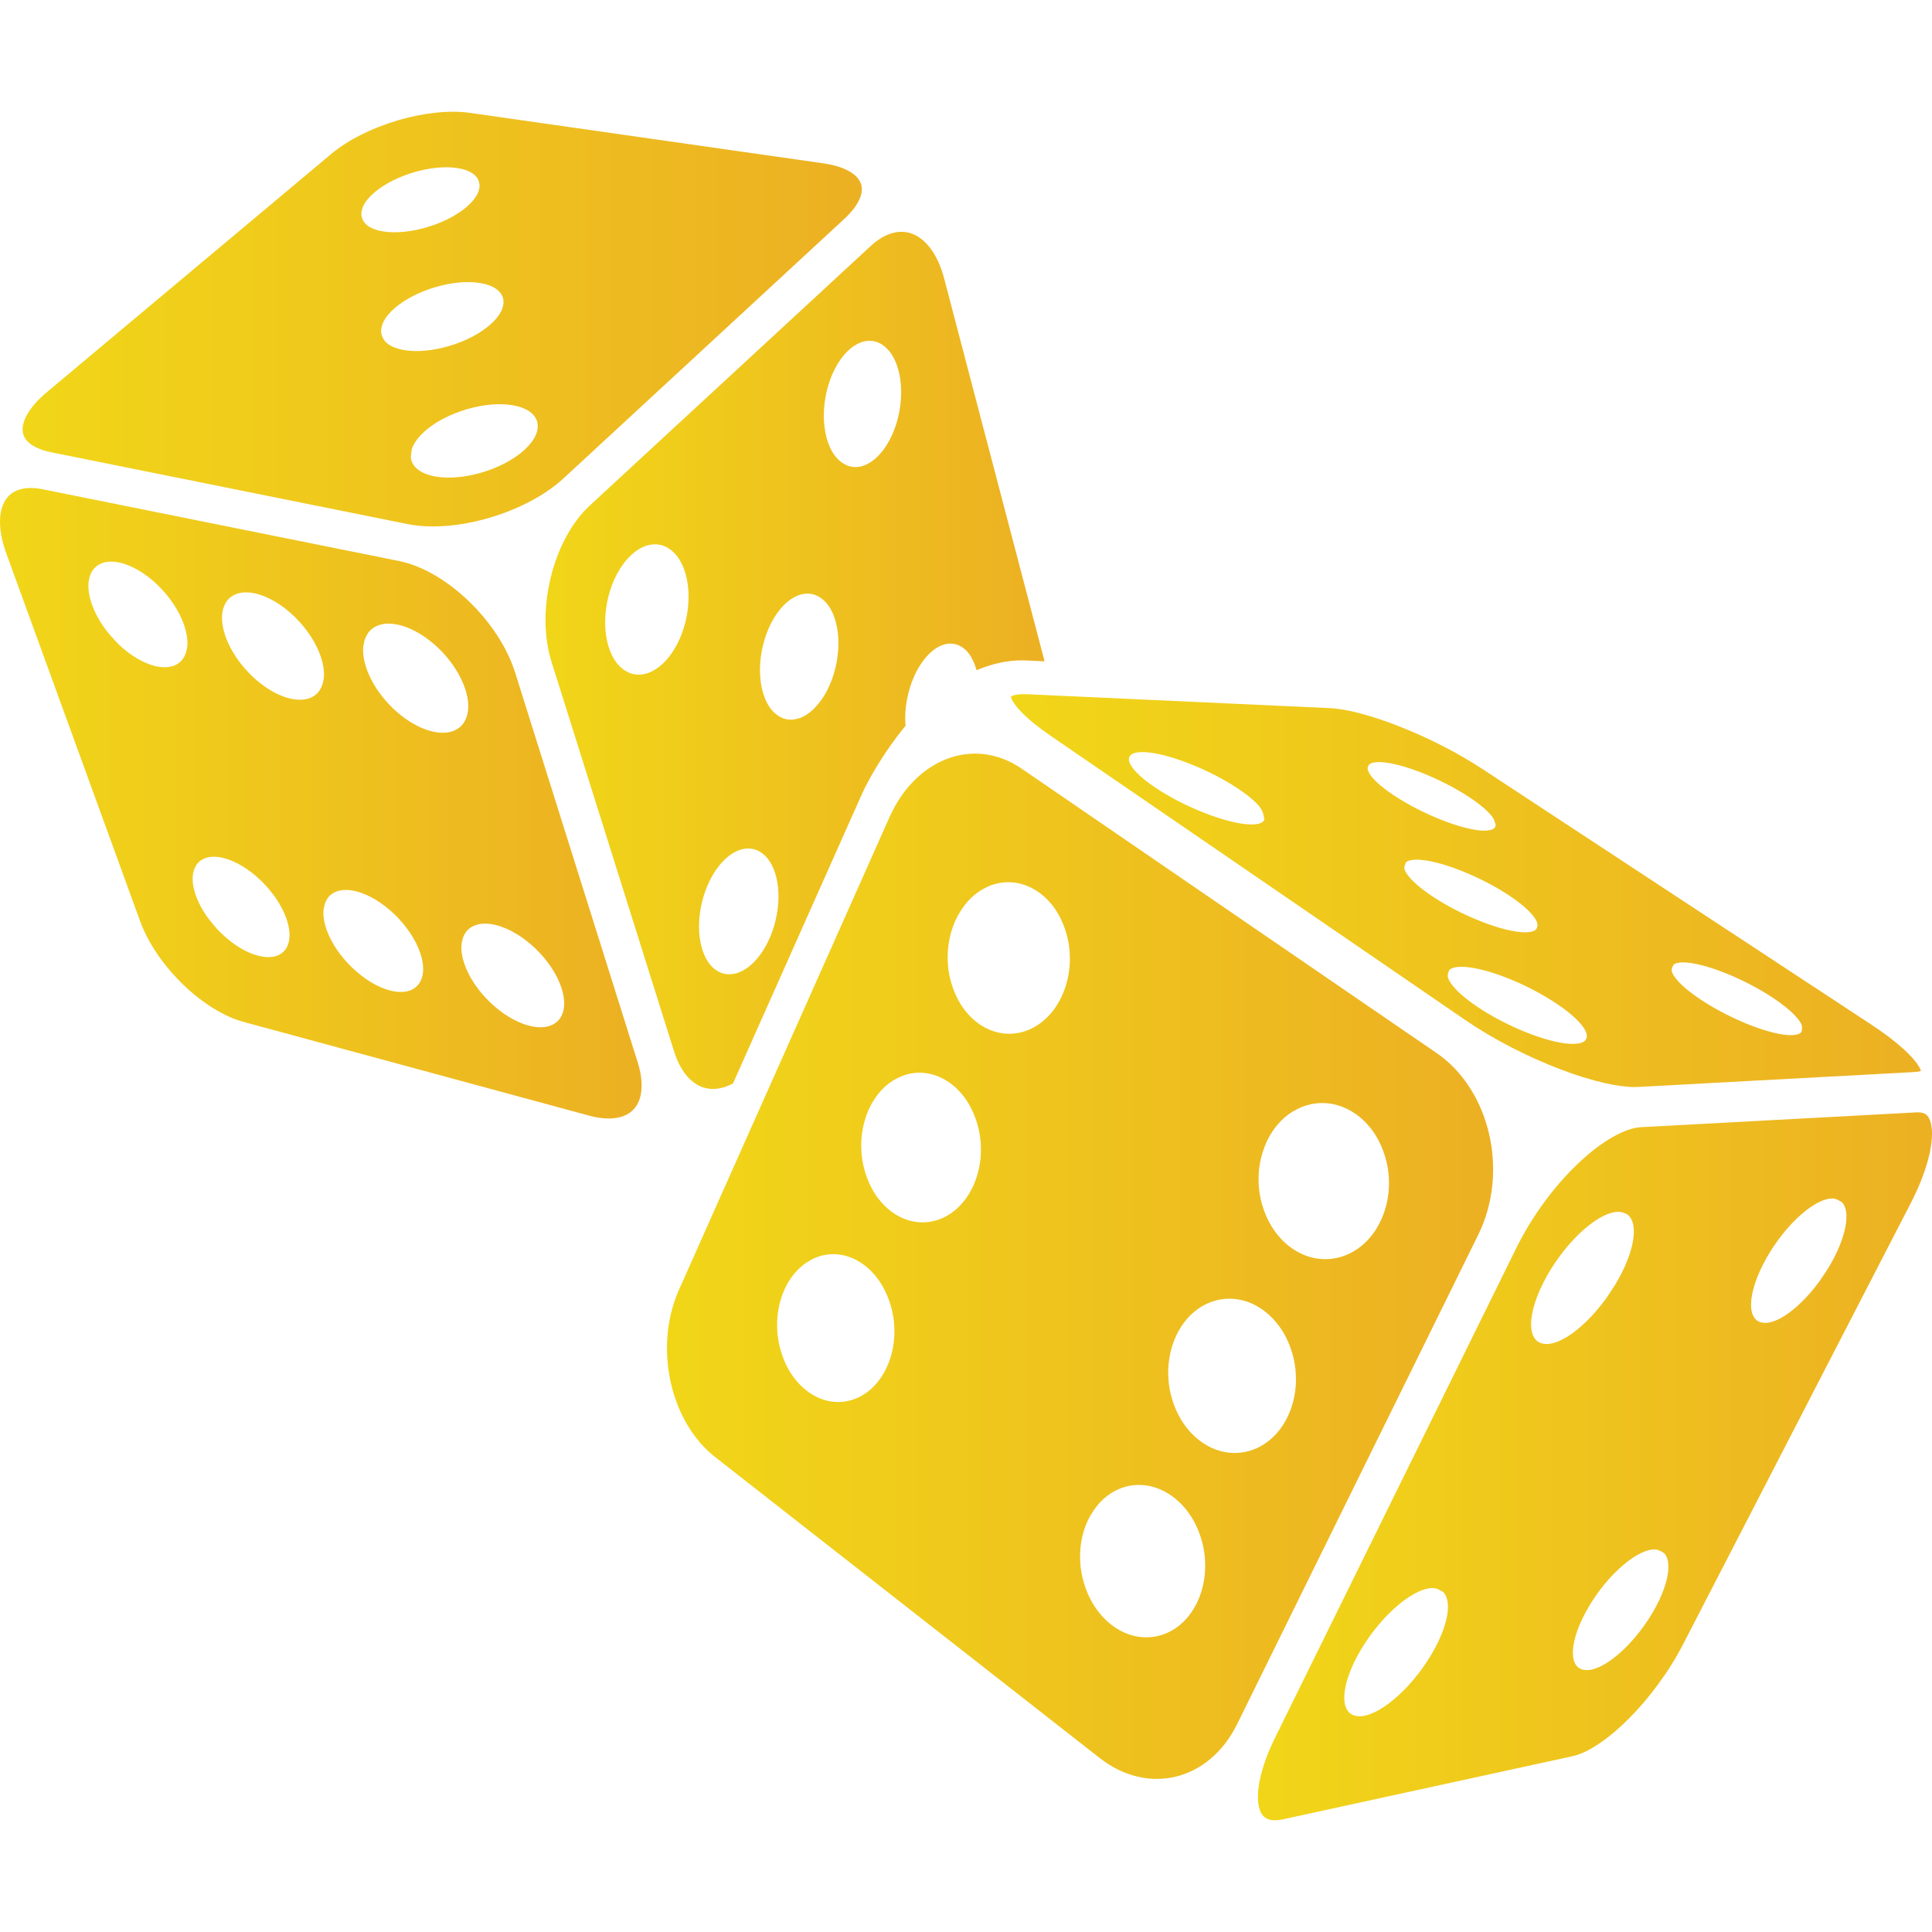 <?xml version="1.0" encoding="utf-8"?>
<!-- Generator: Adobe Illustrator 23.1.0, SVG Export Plug-In . SVG Version: 6.00 Build 0)  -->
<!DOCTYPE svg PUBLIC "-//W3C//DTD SVG 1.1//EN" "http://www.w3.org/Graphics/SVG/1.1/DTD/svg11.dtd">
<svg version="1.1" xmlns:x="http://ns.adobe.com/Extensibility/1.0/" xmlns:i="http://ns.adobe.com/AdobeIllustrator/10.0/" xmlns:graph="http://ns.adobe.com/Graphs/1.0/"
	 xmlns="http://www.w3.org/2000/svg" xmlns:xlink="http://www.w3.org/1999/xlink" x="0px" y="0px" viewBox="0 0 144 144"
	 enable-background="new 0 0 144 144" xml:space="preserve">
<g id="BG">
</g>
<g id="Object">
	<g>
		<g>
			<linearGradient id="SVGID_1_" gradientUnits="userSpaceOnUse" x1="-1.818989e-12" y1="59.868" x2="47.824" y2="59.868">
				<stop  offset="0" style="stop-color:#F1D618"/>
				<stop  offset="1" style="stop-color:#ECB023"/>
			</linearGradient>
			<path fill="url(#SVGID_1_)" d="M47.528,79.174l-9.136-29.053c-0.292-0.929-0.75-1.871-1.36-2.802
				c-0.596-0.908-1.308-1.761-2.117-2.535c-0.806-0.771-1.664-1.422-2.548-1.932c-0.896-0.517-1.776-0.866-2.615-1.034L3.164,36.464
				c-0.308-0.062-0.602-0.093-0.875-0.093c-0.339,0-0.647,0.048-0.917,0.143c-0.429,0.151-0.764,0.421-0.995,0.803
				C0.127,37.73,0,38.26,0,38.892c-0.001,0.705,0.157,1.496,0.467,2.351l9.982,27.428c0.294,0.807,0.726,1.63,1.283,2.447
				c0.543,0.796,1.182,1.551,1.897,2.245c0.715,0.692,1.47,1.287,2.245,1.77c0.789,0.491,1.562,0.841,2.297,1.04l25.745,6.981
				c0.518,0.14,1.006,0.212,1.449,0.212c0.218,0,0.427-0.018,0.621-0.052c0.521-0.092,0.939-0.305,1.243-0.631
				c0.31-0.333,0.5-0.78,0.567-1.329C47.874,80.719,47.784,79.986,47.528,79.174z M13.815,48.765
				c-0.045,0.112-0.096,0.219-0.161,0.313c-0.047,0.07-0.1,0.134-0.158,0.193c-0.115,0.119-0.251,0.216-0.404,0.29
				c-0.077,0.038-0.158,0.069-0.244,0.094c-0.257,0.076-0.554,0.098-0.885,0.06c-0.111-0.013-0.225-0.032-0.344-0.059
				c-0.471-0.106-0.957-0.314-1.433-0.599c-0.476-0.284-0.941-0.646-1.371-1.06c-0.104-0.1-0.198-0.212-0.297-0.318
				c-0.312-0.333-0.608-0.683-0.862-1.059c-0.251-0.372-0.469-0.761-0.642-1.156c-0.057-0.132-0.11-0.264-0.157-0.396
				c-0.142-0.399-0.226-0.772-0.256-1.113c-0.01-0.113-0.014-0.223-0.012-0.33c0.002-0.104,0.009-0.204,0.022-0.3
				c0.011-0.086,0.029-0.166,0.054-0.274c0.046-0.175,0.114-0.333,0.214-0.499c0.183-0.285,0.45-0.491,0.789-0.601
				c0.339-0.11,0.752-0.123,1.226-0.023c0.475,0.101,0.967,0.306,1.45,0.592c0.483,0.286,0.956,0.651,1.393,1.072
				c0.437,0.421,0.838,0.896,1.177,1.401c0.338,0.504,0.614,1.038,0.801,1.575c0.187,0.536,0.268,1.025,0.254,1.449
				C13.958,48.296,13.904,48.546,13.815,48.765z M21.364,70.623c-0.032,0.059-0.068,0.114-0.113,0.175
				c-0.048,0.062-0.101,0.119-0.159,0.171c-0.058,0.052-0.12,0.099-0.188,0.14c-0.135,0.083-0.288,0.145-0.458,0.183
				c-0.17,0.039-0.358,0.054-0.56,0.044c-0.203-0.009-0.421-0.044-0.654-0.104c-0.116-0.03-0.233-0.067-0.35-0.109
				c-0.352-0.125-0.707-0.301-1.057-0.516c-0.465-0.286-0.919-0.644-1.375-1.089c-0.284-0.279-0.544-0.582-0.786-0.896
				c-0.101-0.131-0.207-0.258-0.299-0.393c-0.081-0.119-0.157-0.239-0.23-0.361c-0.167-0.277-0.309-0.562-0.427-0.847
				c-0.037-0.089-0.075-0.178-0.107-0.268c-0.134-0.375-0.211-0.725-0.235-1.041c-0.008-0.106-0.01-0.207-0.007-0.305
				c0.003-0.091,0.012-0.178,0.025-0.262c0.009-0.06,0.023-0.115,0.052-0.233c0.02-0.07,0.045-0.136,0.076-0.208
				c0.029-0.067,0.063-0.13,0.152-0.274c0.186-0.254,0.453-0.432,0.789-0.516c0.337-0.085,0.745-0.077,1.211,0.039
				c0.468,0.117,0.95,0.331,1.422,0.619c0.472,0.287,0.934,0.649,1.359,1.059c0.425,0.41,0.813,0.869,1.14,1.352
				c0.326,0.483,0.589,0.989,0.766,1.495c0.176,0.505,0.248,0.961,0.227,1.352C21.56,70.138,21.487,70.403,21.364,70.623z
				 M23.903,51.317c-0.033,0.063-0.069,0.124-0.111,0.182c-0.204,0.281-0.493,0.481-0.853,0.582
				c-0.344,0.097-0.754,0.101-1.28-0.006c-0.245-0.055-0.493-0.136-0.741-0.24c-0.248-0.104-0.496-0.23-0.741-0.376
				c-0.489-0.291-0.967-0.66-1.406-1.083c-0.439-0.423-0.84-0.899-1.179-1.403c-0.338-0.505-0.613-1.039-0.799-1.578
				c-0.185-0.538-0.264-1.031-0.246-1.469c0.004-0.098,0.013-0.193,0.028-0.284c0.011-0.071,0.028-0.138,0.057-0.262
				c0.023-0.082,0.051-0.16,0.084-0.237c0.033-0.077,0.071-0.149,0.157-0.295c0.198-0.288,0.48-0.496,0.836-0.606
				c0.357-0.11,0.787-0.121,1.28-0.017c0.493,0.105,1,0.316,1.497,0.608c0.497,0.292,0.982,0.666,1.429,1.094
				c0.446,0.429,0.854,0.913,1.196,1.426c0.341,0.513,0.617,1.054,0.8,1.599c0.183,0.544,0.256,1.04,0.232,1.47
				c-0.015,0.264-0.071,0.5-0.156,0.712C23.961,51.199,23.934,51.26,23.903,51.317z M31.407,72.984
				c-0.03,0.076-0.063,0.149-0.103,0.216c-0.04,0.069-0.084,0.134-0.133,0.193c-0.206,0.25-0.494,0.42-0.851,0.496
				c-0.356,0.076-0.781,0.058-1.262-0.068c-0.121-0.031-0.242-0.069-0.363-0.112c-0.364-0.129-0.731-0.309-1.09-0.529
				c-0.479-0.293-0.944-0.658-1.371-1.07s-0.815-0.871-1.141-1.354c-0.326-0.483-0.589-0.99-0.763-1.496
				c-0.044-0.127-0.081-0.251-0.112-0.372c-0.062-0.241-0.098-0.47-0.11-0.684c-0.006-0.107-0.006-0.21,0-0.31
				c0.005-0.09,0.017-0.175,0.088-0.485c0.018-0.058,0.039-0.113,0.076-0.199c0.027-0.061,0.058-0.119,0.176-0.304
				c0.199-0.257,0.481-0.435,0.834-0.519c0.354-0.084,0.779-0.073,1.263,0.047c0.484,0.121,0.982,0.341,1.467,0.635
				c0.486,0.295,0.959,0.664,1.393,1.082c0.434,0.418,0.828,0.886,1.158,1.377c0.329,0.491,0.593,1.005,0.765,1.518
				c0.172,0.512,0.236,0.973,0.205,1.369C31.517,72.624,31.474,72.812,31.407,72.984z M34.108,54.32
				c-0.151,0.098-0.323,0.173-0.511,0.223c-0.284,0.075-0.607,0.094-0.967,0.05c-0.12-0.015-0.243-0.036-0.371-0.065
				c-0.381-0.086-0.768-0.231-1.151-0.423c-0.128-0.064-0.254-0.134-0.38-0.208c-0.389-0.23-0.769-0.508-1.129-0.821
				c-0.106-0.092-0.21-0.186-0.312-0.284c-0.112-0.108-0.221-0.219-0.328-0.333c-0.32-0.342-0.613-0.71-0.869-1.095
				c-0.171-0.257-0.324-0.521-0.458-0.789c-0.067-0.134-0.129-0.27-0.185-0.405c-0.057-0.136-0.108-0.272-0.153-0.409
				c-0.136-0.411-0.21-0.794-0.227-1.144c-0.005-0.117-0.005-0.23,0.002-0.338c0.006-0.1,0.019-0.195,0.097-0.541
				c0.021-0.07,0.046-0.136,0.084-0.226c0.031-0.071,0.067-0.139,0.184-0.333c0.213-0.291,0.512-0.5,0.886-0.609
				c0.375-0.11,0.824-0.119,1.335-0.01c0.513,0.109,1.038,0.326,1.55,0.625c0.512,0.299,1.01,0.681,1.466,1.118
				c0.456,0.437,0.87,0.93,1.215,1.453c0.344,0.522,0.619,1.072,0.798,1.626s0.243,1.056,0.208,1.492
				c-0.027,0.34-0.118,0.638-0.261,0.888c-0.039,0.07-0.081,0.137-0.129,0.199c-0.055,0.071-0.116,0.136-0.181,0.196
				C34.255,54.217,34.184,54.271,34.108,54.32z M41.911,75.578c-0.034,0.084-0.073,0.164-0.119,0.24
				c-0.045,0.074-0.096,0.144-0.152,0.209c-0.055,0.063-0.116,0.121-0.181,0.173c-0.196,0.158-0.438,0.268-0.719,0.323
				c-0.093,0.019-0.191,0.031-0.293,0.038c-0.102,0.007-0.208,0.007-0.318,0.001c-0.22-0.012-0.456-0.05-0.706-0.116
				c-0.374-0.098-0.754-0.25-1.128-0.447c-0.125-0.065-0.249-0.136-0.372-0.211c-0.123-0.075-0.245-0.154-0.366-0.238
				c-0.362-0.251-0.712-0.539-1.039-0.854c-0.107-0.103-0.212-0.21-0.314-0.318c-0.105-0.112-0.207-0.227-0.306-0.344
				c-0.097-0.115-0.191-0.233-0.281-0.353c-0.09-0.119-0.177-0.241-0.259-0.363c-0.082-0.123-0.16-0.247-0.234-0.373
				c-0.193-0.33-0.351-0.667-0.528-1.149c-0.085-0.258-0.144-0.503-0.177-0.734c-0.016-0.115-0.026-0.228-0.03-0.336
				c-0.004-0.108-0.002-0.213,0.007-0.313c0.012-0.146,0.041-0.279,0.096-0.469c0.065-0.2,0.157-0.38,0.281-0.529
				c0.214-0.259,0.513-0.437,0.882-0.52c0.371-0.083,0.814-0.069,1.315,0.056c0.504,0.125,1.018,0.351,1.518,0.652
				c0.5,0.301,0.985,0.678,1.428,1.104c0.443,0.426,0.844,0.902,1.176,1.402c0.332,0.499,0.595,1.022,0.763,1.543
				c0.167,0.52,0.224,0.988,0.183,1.389C42.02,75.237,41.976,75.416,41.911,75.578z"/>
			<linearGradient id="SVGID_2_" gradientUnits="userSpaceOnUse" x1="40.66" y1="49.223" x2="77.849" y2="49.223">
				<stop  offset="0" style="stop-color:#F1D618"/>
				<stop  offset="1" style="stop-color:#ECB023"/>
			</linearGradient>
			<path fill="url(#SVGID_2_)" d="M77.8,49.071l-7.429-28.316c-0.23-0.876-0.561-1.615-0.985-2.195
				c-0.384-0.526-0.825-0.896-1.312-1.101c-0.284-0.12-0.583-0.181-0.887-0.181c-0.192,0-0.39,0.024-0.587,0.072
				c-0.573,0.14-1.148,0.473-1.709,0.992l-20.94,19.345c-0.66,0.61-1.25,1.39-1.751,2.318c-0.494,0.913-0.879,1.925-1.145,3.008
				c-0.267,1.086-0.4,2.181-0.395,3.257c0.005,1.1,0.155,2.127,0.445,3.05l9.139,29.052c0.254,0.807,0.609,1.459,1.056,1.938
				c0.397,0.425,0.851,0.696,1.35,0.803c0.161,0.034,0.327,0.052,0.496,0.052c0.35,0,0.717-0.075,1.088-0.224
				c0.134-0.053,0.268-0.12,0.401-0.192l9.574-21.492c0.5-1.121,1.682-3.233,3.291-5.167c-0.017-0.204-0.035-0.408-0.032-0.618
				c0.006-0.582,0.084-1.178,0.224-1.755c0.14-0.577,0.343-1.134,0.6-1.637c0.257-0.502,0.567-0.949,0.923-1.307
				c0.355-0.357,0.722-0.592,1.081-0.711c0.358-0.118,0.708-0.121,1.031-0.014c0.322,0.107,0.617,0.322,0.866,0.639
				c0.093,0.119,0.177,0.256,0.257,0.403c0.049,0.09,0.094,0.185,0.137,0.285c0.059,0.139,0.112,0.286,0.196,0.56
				c0.002,0.007,0.002,0.014,0.004,0.021c1.131-0.482,2.263-0.736,3.361-0.736c0.125,0,0.241,0.003,0.345,0.008l1.356,0.062
				C77.832,49.219,77.819,49.143,77.8,49.071z M51.191,45.879c-0.028,0.153-0.061,0.306-0.098,0.457
				c-0.037,0.152-0.078,0.302-0.124,0.45c-0.091,0.296-0.199,0.585-0.323,0.861c-0.062,0.138-0.128,0.274-0.197,0.405
				c-0.07,0.132-0.143,0.26-0.22,0.384c-0.154,0.249-0.323,0.48-0.506,0.691c-0.091,0.105-0.186,0.206-0.284,0.3
				c-0.393,0.379-0.801,0.629-1.203,0.757c-0.302,0.096-0.601,0.123-0.888,0.084c-0.096-0.013-0.19-0.034-0.282-0.061
				c-0.085-0.026-0.167-0.058-0.249-0.096c-0.054-0.025-0.106-0.057-0.228-0.126c-0.067-0.042-0.132-0.091-0.211-0.154
				c-0.11-0.09-0.217-0.188-0.317-0.303c-0.293-0.34-0.536-0.791-0.706-1.347c-0.17-0.556-0.251-1.164-0.252-1.787
				c-0.001-0.623,0.079-1.261,0.23-1.877c0.151-0.616,0.373-1.208,0.658-1.741c0.284-0.533,0.631-1.005,1.03-1.381
				c0.398-0.375,0.811-0.619,1.216-0.738c0.404-0.119,0.801-0.113,1.169,0.008c0.263,0.087,0.509,0.236,0.734,0.439
				c0.089,0.08,0.174,0.166,0.257,0.265c0.286,0.345,0.521,0.797,0.685,1.351c0.164,0.553,0.241,1.154,0.24,1.769
				C51.32,44.95,51.276,45.418,51.191,45.879z M57.964,67.74c-0.038,0.298-0.093,0.597-0.164,0.891
				c-0.108,0.441-0.252,0.873-0.43,1.281c-0.059,0.136-0.122,0.269-0.189,0.399c-0.2,0.391-0.433,0.753-0.695,1.072
				c-0.087,0.106-0.177,0.208-0.271,0.304c-0.374,0.385-0.764,0.648-1.147,0.794c-0.288,0.11-0.573,0.153-0.845,0.132
				c-0.091-0.007-0.181-0.021-0.268-0.042c-0.088-0.021-0.174-0.05-0.259-0.085c-0.169-0.071-0.329-0.17-0.479-0.296
				c-0.075-0.063-0.147-0.133-0.217-0.21c-0.277-0.309-0.507-0.726-0.667-1.248c-0.16-0.522-0.235-1.099-0.233-1.695
				c0.001-0.597,0.08-1.212,0.226-1.81c0.146-0.598,0.359-1.178,0.632-1.705c0.272-0.526,0.603-0.999,0.984-1.382
				c0.38-0.383,0.774-0.64,1.16-0.777c0.385-0.137,0.763-0.155,1.112-0.061c0.259,0.07,0.502,0.203,0.721,0.395
				c0.076,0.067,0.149,0.14,0.219,0.22c0.203,0.235,0.38,0.529,0.52,0.882c0.047,0.117,0.089,0.241,0.128,0.371
				c0.115,0.39,0.184,0.809,0.21,1.242c0.009,0.144,0.012,0.29,0.012,0.437C58.022,67.144,58.001,67.442,57.964,67.74z
				 M62.429,48.903c-0.038,0.299-0.093,0.598-0.165,0.891c-0.143,0.586-0.351,1.153-0.615,1.664
				c-0.23,0.445-0.505,0.845-0.815,1.185c-0.047,0.051-0.092,0.104-0.14,0.152c-0.093,0.092-0.186,0.177-0.28,0.254
				c-0.094,0.077-0.189,0.146-0.284,0.208c-0.19,0.123-0.38,0.216-0.57,0.28c-0.07,0.023-0.14,0.039-0.209,0.054
				c-0.119,0.026-0.237,0.045-0.352,0.048c-0.092,0.002-0.183-0.002-0.273-0.014c-0.089-0.012-0.177-0.031-0.267-0.058
				c-0.078-0.024-0.154-0.054-0.229-0.089c-0.05-0.023-0.098-0.052-0.212-0.119c-0.062-0.04-0.121-0.085-0.196-0.145
				c-0.104-0.086-0.206-0.18-0.299-0.292c-0.273-0.326-0.498-0.759-0.654-1.293c-0.156-0.536-0.229-1.123-0.226-1.725
				c0.003-0.602,0.081-1.219,0.227-1.816c0.146-0.596,0.358-1.171,0.628-1.688c0.27-0.517,0.598-0.977,0.975-1.344
				c0.375-0.365,0.764-0.604,1.145-0.723c0.38-0.118,0.753-0.117,1.097-0.003c0.241,0.08,0.466,0.218,0.673,0.405
				c0.088,0.08,0.173,0.167,0.254,0.266c0.133,0.165,0.255,0.357,0.362,0.574c0.107,0.217,0.199,0.459,0.274,0.726
				c0.075,0.266,0.13,0.544,0.165,0.83c0.018,0.143,0.03,0.288,0.038,0.434c0.008,0.146,0.011,0.294,0.01,0.442
				C62.488,48.304,62.467,48.604,62.429,48.903z M67.104,30.214c-0.038,0.3-0.093,0.598-0.164,0.889
				c-0.107,0.438-0.249,0.862-0.424,1.259c-0.058,0.132-0.12,0.261-0.186,0.387c-0.262,0.503-0.58,0.948-0.946,1.3
				c-0.274,0.265-0.556,0.458-0.837,0.585c-0.094,0.042-0.187,0.077-0.281,0.104c-0.373,0.109-0.74,0.098-1.081-0.025
				c-0.076-0.028-0.151-0.062-0.429-0.23c-0.049-0.035-0.098-0.073-0.186-0.149c-0.108-0.095-0.212-0.2-0.308-0.323
				c-0.268-0.343-0.488-0.791-0.641-1.339c-0.152-0.548-0.222-1.143-0.218-1.749c0.005-0.607,0.084-1.225,0.229-1.818
				c0.145-0.593,0.355-1.161,0.623-1.669c0.267-0.507,0.591-0.953,0.962-1.303c0.372-0.35,0.755-0.57,1.13-0.67
				c0.375-0.1,0.741-0.079,1.08,0.054c0.222,0.087,0.43,0.227,0.623,0.408c0.044,0.042,0.087,0.084,0.129,0.131
				c0.054,0.058,0.107,0.119,0.158,0.185c0.196,0.26,0.365,0.578,0.5,0.951c0.045,0.124,0.086,0.255,0.123,0.391
				c0.036,0.136,0.068,0.275,0.095,0.416c0.08,0.424,0.116,0.867,0.111,1.316C67.163,29.613,67.142,29.914,67.104,30.214z"/>
			<linearGradient id="SVGID_3_" gradientUnits="userSpaceOnUse" x1="1.685" y1="23.783" x2="64.237" y2="23.783">
				<stop  offset="0" style="stop-color:#F1D618"/>
				<stop  offset="1" style="stop-color:#ECB023"/>
			</linearGradient>
			<path fill="url(#SVGID_3_)" d="M64.16,13.668c-0.124-0.332-0.398-0.626-0.815-0.873c-0.498-0.296-1.161-0.505-1.97-0.62
				L35.038,8.414c-0.395-0.057-0.824-0.085-1.275-0.085c-0.412,0-0.847,0.023-1.292,0.071c-0.921,0.098-1.872,0.291-2.829,0.573
				c-0.958,0.283-1.873,0.642-2.717,1.066c-0.866,0.435-1.62,0.919-2.241,1.44L3.49,29.232c-0.659,0.552-1.15,1.107-1.459,1.65
				c-0.261,0.457-0.378,0.894-0.34,1.261c0.035,0.34,0.198,0.628,0.499,0.881c0.366,0.308,0.927,0.545,1.622,0.685L30.4,39.066
				c0.567,0.114,1.195,0.172,1.865,0.172c0.327,0,0.667-0.014,1.01-0.041c1.041-0.083,2.118-0.286,3.199-0.604
				c1.083-0.317,2.112-0.732,3.058-1.232c0.966-0.51,1.797-1.085,2.47-1.707l20.939-19.349c0.564-0.521,0.965-1.057,1.159-1.548
				C64.259,14.354,64.279,13.987,64.16,13.668z M26.939,16.065c-0.007-0.058-0.009-0.118-0.005-0.191
				c0.004-0.057,0.01-0.113,0.077-0.367c0.025-0.069,0.055-0.139,0.091-0.21c0.08-0.154,0.187-0.312,0.321-0.472
				c0.135-0.16,0.297-0.322,0.488-0.484c0.095-0.081,0.195-0.16,0.3-0.237c0.313-0.231,0.664-0.443,1.04-0.633
				c0.5-0.253,1.045-0.466,1.601-0.63c0.278-0.082,0.559-0.152,0.839-0.208c0.28-0.056,0.559-0.099,0.832-0.127
				c0.547-0.056,1.074-0.053,1.548,0.018c0.475,0.071,0.852,0.205,1.127,0.386c0.207,0.135,0.356,0.298,0.446,0.481
				c0.03,0.061,0.053,0.124,0.098,0.378c0.004,0.064,0.001,0.13-0.008,0.198c-0.018,0.153-0.065,0.312-0.146,0.477
				c-0.152,0.311-0.416,0.638-0.796,0.967s-0.841,0.627-1.348,0.885c-0.507,0.258-1.061,0.475-1.627,0.642
				c-0.566,0.167-1.143,0.283-1.698,0.338c-0.555,0.055-1.087,0.049-1.563-0.027c-0.474-0.076-0.847-0.215-1.116-0.401
				C27.171,16.658,27.007,16.426,26.939,16.065z M30.098,26.09c-0.493-0.087-0.881-0.24-1.162-0.442
				c-0.28-0.202-0.452-0.453-0.525-0.854c-0.007-0.061-0.008-0.122-0.003-0.206c0.004-0.057,0.01-0.114,0.077-0.379
				c0.025-0.073,0.056-0.147,0.093-0.222c0.041-0.082,0.089-0.165,0.144-0.249c0.166-0.251,0.395-0.509,0.69-0.766
				c0.098-0.085,0.201-0.169,0.309-0.25c0.107-0.081,0.219-0.16,0.335-0.236c0.232-0.153,0.479-0.296,0.738-0.429
				c0.259-0.132,0.529-0.254,0.807-0.364c0.277-0.11,0.562-0.208,0.85-0.293c0.576-0.169,1.164-0.286,1.731-0.341
				c0.142-0.013,0.282-0.023,0.421-0.029c0.139-0.006,0.276-0.007,0.41-0.004c0.135,0.003,0.267,0.01,0.396,0.021
				c0.129,0.011,0.256,0.027,0.379,0.048c0.246,0.04,0.467,0.098,0.662,0.169c0.195,0.071,0.365,0.157,0.507,0.255
				c0.143,0.099,0.26,0.209,0.35,0.33c0.09,0.121,0.153,0.252,0.188,0.392c0.016,0.065,0.026,0.132,0.03,0.2
				c0.005,0.068,0.001,0.137-0.006,0.208c-0.018,0.165-0.065,0.337-0.149,0.514c-0.156,0.331-0.427,0.678-0.819,1.024
				c-0.393,0.348-0.869,0.663-1.394,0.933c-0.525,0.271-1.098,0.498-1.684,0.67c-0.586,0.172-1.184,0.29-1.759,0.343
				C31.143,26.189,30.592,26.176,30.098,26.09z M39.924,32.448c-0.159,0.353-0.438,0.722-0.843,1.09
				c-0.405,0.368-0.897,0.7-1.439,0.984c-0.543,0.285-1.136,0.522-1.744,0.7c-0.607,0.178-1.228,0.298-1.826,0.348
				c-0.597,0.05-1.171,0.031-1.686-0.067c-0.513-0.098-0.918-0.267-1.21-0.487c-0.292-0.22-0.473-0.491-0.538-0.794
				c-0.023-0.107-0.027-0.22,0.058-0.755c0.025-0.078,0.056-0.156,0.094-0.235c0.167-0.35,0.451-0.715,0.857-1.078
				c0.101-0.09,0.208-0.179,0.319-0.265c0.333-0.257,0.709-0.493,1.111-0.701c0.268-0.139,0.547-0.267,0.835-0.381
				c0.287-0.115,0.583-0.216,0.881-0.304c0.596-0.175,1.206-0.294,1.795-0.346c0.294-0.026,0.584-0.035,0.864-0.026
				s0.549,0.036,0.806,0.082c0.128,0.023,0.25,0.051,0.365,0.082c0.345,0.095,0.632,0.226,0.857,0.386
				c0.225,0.16,0.389,0.35,0.488,0.561c0.033,0.071,0.06,0.143,0.078,0.219c0.017,0.069,0.028,0.141,0.033,0.214
				C40.096,31.917,40.047,32.177,39.924,32.448z"/>
		</g>
		<g>
			<linearGradient id="SVGID_4_" gradientUnits="userSpaceOnUse" x1="93.76" y1="109.289" x2="144" y2="109.289">
				<stop  offset="0" style="stop-color:#F1D618"/>
				<stop  offset="1" style="stop-color:#ECB023"/>
			</linearGradient>
			<path fill="url(#SVGID_4_)" d="M143.663,83.171c-0.097-0.115-0.271-0.267-0.769-0.264l-20.577,1.105
				c-0.59,0.032-1.316,0.282-2.099,0.725c-0.823,0.465-1.682,1.12-2.556,1.945c-0.891,0.842-1.743,1.811-2.533,2.882
				c-0.82,1.113-1.533,2.279-2.118,3.467l-17.964,36.464c-0.542,1.099-0.919,2.128-1.122,3.057
				c-0.181,0.825-0.214,1.548-0.097,2.091c0.093,0.427,0.272,0.72,0.534,0.874c0.174,0.103,0.399,0.154,0.669,0.154
				c0.184,0,0.388-0.024,0.607-0.072l21.583-4.705c0.548-0.119,1.211-0.431,1.918-0.901c0.727-0.483,1.484-1.116,2.249-1.881
				c0.773-0.773,1.514-1.64,2.202-2.576c0.713-0.97,1.339-1.974,1.86-2.984l16.959-32.862c0.547-1.059,0.963-2.076,1.235-3.022
				c0.252-0.872,0.374-1.67,0.353-2.307C143.98,83.822,143.864,83.411,143.663,83.171z M107.916,119.944
				c-0.019,0.339-0.091,0.723-0.217,1.14c-0.041,0.139-0.089,0.282-0.142,0.428c-0.16,0.439-0.373,0.908-0.64,1.398
				c-0.178,0.326-0.371,0.647-0.575,0.958c-0.205,0.311-0.422,0.613-0.647,0.901c-0.338,0.434-0.693,0.839-1.069,1.217
				c-0.117,0.117-0.234,0.232-0.353,0.341c-0.122,0.113-0.245,0.222-0.367,0.325c-0.123,0.103-0.245,0.201-0.367,0.293
				c-0.244,0.184-0.485,0.347-0.721,0.484c-0.118,0.068-0.235,0.13-0.35,0.185c-0.344,0.165-0.672,0.269-0.97,0.299
				c-0.08,0.008-0.154,0.009-0.225,0.005c-0.29-0.01-0.525-0.099-0.698-0.263c-0.218-0.206-0.343-0.524-0.373-0.93
				c-0.03-0.407,0.034-0.903,0.196-1.463c0.162-0.561,0.422-1.186,0.781-1.852c0.359-0.666,0.784-1.308,1.243-1.898
				s0.954-1.127,1.452-1.584c0.498-0.457,1-0.833,1.477-1.102c0.476-0.269,0.925-0.431,1.319-0.459
				c0.258-0.019,0.473,0.027,0.903,0.296c0.104,0.109,0.184,0.245,0.241,0.405c0.057,0.161,0.091,0.345,0.101,0.552
				C107.923,119.723,107.923,119.831,107.916,119.944z M116.807,99.634c-0.118,0.073-0.235,0.139-0.349,0.198
				c-0.345,0.178-0.675,0.292-0.977,0.331c-0.081,0.01-0.156,0.013-0.229,0.011c-0.065,0-0.125-0.007-0.184-0.016
				c-0.211-0.031-0.391-0.106-0.532-0.232c-0.226-0.203-0.362-0.522-0.405-0.933c-0.042-0.412,0.01-0.917,0.159-1.49
				c0.149-0.574,0.396-1.216,0.742-1.902c0.346-0.686,0.76-1.349,1.21-1.961c0.451-0.612,0.937-1.171,1.431-1.649
				c0.493-0.477,0.993-0.873,1.469-1.16c0.476-0.286,0.928-0.463,1.327-0.503c0.262-0.026,0.481,0.014,0.788,0.169
				c0.049,0.031,0.096,0.065,0.137,0.107c0.217,0.215,0.342,0.544,0.375,0.961c0.032,0.417-0.027,0.922-0.181,1.493
				c-0.039,0.142-0.083,0.288-0.133,0.438c-0.101,0.3-0.224,0.614-0.372,0.94c-0.074,0.163-0.153,0.329-0.239,0.497
				c-0.273,0.537-0.595,1.051-0.934,1.545c-0.086,0.125-0.166,0.256-0.255,0.376c-0.084,0.115-0.171,0.226-0.258,0.337
				c-0.14,0.179-0.282,0.354-0.426,0.521c-0.117,0.136-0.236,0.268-0.355,0.395c-0.12,0.127-0.24,0.25-0.361,0.368
				C117.771,98.948,117.279,99.344,116.807,99.634z M124.237,117.687c-0.029,0.124-0.063,0.252-0.102,0.383
				c-0.158,0.525-0.401,1.106-0.733,1.721c-0.331,0.615-0.718,1.206-1.134,1.749c-0.208,0.271-0.424,0.531-0.644,0.775
				c-0.22,0.245-0.444,0.474-0.669,0.686c-0.451,0.424-0.906,0.775-1.339,1.029c-0.434,0.255-0.846,0.412-1.209,0.447
				c-0.073,0.007-0.141,0.007-0.371-0.019c-0.188-0.036-0.347-0.112-0.469-0.235c-0.196-0.197-0.307-0.499-0.331-0.884
				c-0.023-0.386,0.041-0.855,0.194-1.383c0.154-0.53,0.397-1.12,0.732-1.746c0.335-0.627,0.729-1.231,1.155-1.785
				c0.425-0.554,0.882-1.058,1.342-1.486c0.459-0.427,0.921-0.779,1.359-1.03c0.437-0.25,0.849-0.399,1.209-0.422
				c0.236-0.015,0.431,0.029,0.821,0.289c0.094,0.104,0.166,0.233,0.216,0.386c0.051,0.152,0.08,0.327,0.087,0.523
				C124.36,116.978,124.322,117.315,124.237,117.687z M137.59,91.162c-0.016,0.128-0.038,0.26-0.067,0.398
				c-0.027,0.127-0.06,0.258-0.097,0.393c-0.151,0.539-0.389,1.137-0.714,1.771c-0.259,0.506-0.562,0.989-0.881,1.452
				c-0.081,0.117-0.156,0.24-0.24,0.354c-0.207,0.281-0.421,0.549-0.64,0.803c-0.219,0.254-0.442,0.492-0.667,0.711
				c-0.45,0.441-0.905,0.807-1.34,1.074c-0.29,0.179-0.57,0.308-0.835,0.389c-0.132,0.041-0.261,0.074-0.383,0.088
				c-0.073,0.008-0.142,0.009-0.376-0.013c-0.191-0.033-0.354-0.109-0.48-0.232c-0.202-0.198-0.319-0.505-0.349-0.897
				c-0.03-0.394,0.027-0.874,0.174-1.416c0.147-0.544,0.384-1.151,0.713-1.796c0.329-0.646,0.718-1.27,1.14-1.843
				c0.422-0.573,0.876-1.095,1.335-1.54c0.458-0.445,0.921-0.812,1.36-1.075c0.438-0.263,0.854-0.422,1.218-0.451
				c0.239-0.019,0.437,0.023,0.837,0.282c0.193,0.209,0.301,0.525,0.322,0.923C137.63,90.726,137.619,90.936,137.59,91.162z"/>
			<linearGradient id="SVGID_5_" gradientUnits="userSpaceOnUse" x1="75.343" y1="66.38" x2="143.177" y2="66.38">
				<stop  offset="0" style="stop-color:#F1D618"/>
				<stop  offset="1" style="stop-color:#ECB023"/>
			</linearGradient>
			<path fill="url(#SVGID_5_)" d="M143.055,79.543c-0.15-0.267-0.482-0.724-1.208-1.381c-0.638-0.576-1.444-1.187-2.398-1.813
				l-28.99-19.053c-0.892-0.586-1.881-1.158-2.941-1.699c-1.026-0.525-2.078-1.002-3.126-1.418
				c-1.043-0.413-2.031-0.746-2.937-0.988c-0.915-0.244-1.697-0.382-2.324-0.411l-22.515-1.033c-0.1-0.005-0.195-0.007-0.287-0.007
				c-0.609,0-0.879,0.102-0.987,0.196c0.03,0.126,0.165,0.486,0.766,1.112c0.528,0.552,1.265,1.153,2.191,1.788l30.924,21.197
				c1.03,0.706,2.179,1.388,3.415,2.026c1.197,0.618,2.417,1.165,3.626,1.627c1.198,0.458,2.321,0.807,3.336,1.037
				c0.873,0.198,1.627,0.299,2.241,0.299c0.09,0,0.177-0.002,0.262-0.007l20.576-1.111c0.27-0.015,0.421-0.056,0.496-0.086
				C143.161,79.763,143.128,79.672,143.055,79.543z M94.118,61.258c-0.169,0.131-0.466,0.2-0.897,0.192
				c-0.432-0.008-0.957-0.091-1.537-0.237c-0.581-0.146-1.217-0.352-1.869-0.606c-0.652-0.253-1.319-0.553-1.961-0.883
				c-0.642-0.331-1.259-0.691-1.811-1.067c-0.552-0.376-0.987-0.731-1.301-1.051c-0.313-0.319-0.506-0.603-0.574-0.838
				c-0.047-0.162-0.031-0.298,0.046-0.418c0.032-0.046,0.07-0.089,0.124-0.124c0.182-0.123,0.49-0.183,0.928-0.169
				c0.438,0.015,0.963,0.103,1.538,0.251c0.574,0.147,1.199,0.352,1.838,0.602c0.638,0.249,1.289,0.543,1.918,0.866
				c0.628,0.323,1.234,0.676,1.78,1.045c0.136,0.092,0.266,0.183,0.388,0.273c0.368,0.269,0.672,0.525,0.911,0.763
				c0.32,0.318,0.523,0.603,0.601,1.244C94.224,61.137,94.2,61.17,94.118,61.258z M102.592,58.275
				c-0.316-0.303-0.52-0.572-0.608-0.795c-0.04-0.102-0.053-0.194-0.044-0.275c0.063-0.173,0.093-0.209,0.133-0.241
				c0.148-0.117,0.416-0.175,0.808-0.162c0.196,0.007,0.414,0.031,0.648,0.07c0.235,0.04,0.487,0.095,0.753,0.164
				c0.529,0.139,1.11,0.333,1.708,0.569c0.597,0.236,1.212,0.514,1.81,0.819c0.299,0.153,0.594,0.313,0.879,0.479
				c0.286,0.165,0.564,0.336,0.828,0.511c0.53,0.35,0.958,0.682,1.278,0.983c0.161,0.151,0.294,0.294,0.4,0.427
				c0.106,0.134,0.184,0.258,0.296,0.67c-0.007,0.092-0.044,0.17-0.113,0.234c-0.136,0.124-0.394,0.19-0.78,0.183
				c-0.386-0.007-0.864-0.086-1.398-0.222c-0.535-0.137-1.125-0.332-1.734-0.572c-0.61-0.24-1.238-0.523-1.848-0.836
				c-0.61-0.313-1.201-0.655-1.737-1.011C103.337,58.915,102.908,58.578,102.592,58.275z M105.349,65.702
				c-0.332-0.324-0.549-0.615-0.644-0.858c-0.047-0.121-0.065-0.23,0.082-0.57c0.151-0.133,0.426-0.204,0.833-0.2
				c0.404,0.004,0.901,0.083,1.451,0.221c0.55,0.138,1.154,0.336,1.777,0.58c0.311,0.122,0.627,0.254,0.943,0.397
				c0.316,0.143,0.632,0.295,0.944,0.455c0.312,0.16,0.619,0.328,0.918,0.502c0.299,0.174,0.589,0.354,0.865,0.539
				c0.555,0.371,1.004,0.724,1.342,1.047c0.169,0.161,0.311,0.315,0.423,0.46c0.113,0.144,0.196,0.279,0.251,0.402
				c0.09,0.205,0.093,0.376-0.04,0.588c-0.137,0.141-0.401,0.22-0.799,0.223c-0.399,0.003-0.896-0.071-1.45-0.207
				c-0.556-0.136-1.171-0.336-1.806-0.583c-0.636-0.247-1.292-0.542-1.93-0.87c-0.637-0.328-1.256-0.688-1.817-1.066
				C106.131,66.385,105.682,66.027,105.349,65.702z M118.252,77.375c-0.012,0.039-0.031,0.074-0.097,0.171
				c-0.141,0.152-0.407,0.244-0.809,0.259c-0.412,0.015-0.925-0.052-1.501-0.187c-0.577-0.135-1.217-0.337-1.879-0.591
				c-0.663-0.255-1.348-0.562-2.015-0.906c-0.667-0.344-1.314-0.724-1.904-1.125c-0.588-0.401-1.062-0.783-1.414-1.133
				c-0.351-0.348-0.582-0.663-0.686-0.929c-0.059-0.151-0.073-0.284,0.071-0.631c0.153-0.15,0.436-0.237,0.855-0.244
				c0.419-0.007,0.933,0.066,1.505,0.203c0.571,0.137,1.2,0.338,1.849,0.589c0.648,0.251,1.317,0.551,1.969,0.887
				c0.652,0.336,1.287,0.707,1.869,1.099c0.436,0.295,0.812,0.581,1.123,0.851c0.103,0.09,0.2,0.179,0.289,0.265
				c0.358,0.347,0.599,0.663,0.717,0.931C118.277,77.074,118.295,77.238,118.252,77.375z M134.283,76.902
				c-0.108,0.15-0.341,0.239-0.708,0.252c-0.368,0.013-0.834-0.051-1.364-0.179c-0.531-0.128-1.124-0.319-1.743-0.56
				c-0.619-0.241-1.263-0.531-1.895-0.855c-0.632-0.324-1.25-0.683-1.818-1.061s-1.031-0.739-1.382-1.068
				c-0.351-0.328-0.59-0.625-0.71-0.876c-0.097-0.2-0.114-0.368,0.112-0.689c0.137-0.083,0.345-0.129,0.626-0.134
				c0.093-0.002,0.193,0.001,0.297,0.009c0.314,0.023,0.676,0.086,1.071,0.184c0.263,0.065,0.54,0.145,0.827,0.239
				c0.288,0.093,0.585,0.2,0.889,0.319c0.607,0.237,1.236,0.521,1.855,0.838c0.618,0.317,1.225,0.668,1.786,1.039
				c0.28,0.185,0.536,0.367,0.766,0.543c0.115,0.088,0.223,0.175,0.325,0.26c0.102,0.085,0.197,0.168,0.286,0.25
				c0.356,0.327,0.604,0.624,0.737,0.878C134.307,76.417,134.344,76.533,134.283,76.902z"/>
			<linearGradient id="SVGID_6_" gradientUnits="userSpaceOnUse" x1="49.712" y1="94.38" x2="111.29" y2="94.38">
				<stop  offset="0" style="stop-color:#F1D618"/>
				<stop  offset="1" style="stop-color:#ECB023"/>
			</linearGradient>
			<path fill="url(#SVGID_6_)" d="M110.985,84.507c-0.291-1.252-0.773-2.409-1.436-3.438c-0.676-1.051-1.509-1.921-2.477-2.584
				L76.146,57.29c-0.86-0.589-1.784-0.951-2.744-1.073c-0.239-0.03-0.482-0.046-0.721-0.046c-0.678,0-1.353,0.12-2.007,0.357
				c-0.901,0.326-1.732,0.86-2.472,1.585c-0.776,0.76-1.416,1.7-1.903,2.794l-15.695,35.23c-0.462,1.037-0.748,2.17-0.851,3.366
				c-0.099,1.161-0.022,2.333,0.229,3.482c0.25,1.146,0.661,2.213,1.221,3.17c0.573,0.981,1.279,1.802,2.097,2.443l28.657,22.428
				c0.884,0.692,1.836,1.162,2.83,1.395c0.472,0.111,0.953,0.168,1.428,0.168c0.474,0,0.947-0.056,1.406-0.166
				c0.936-0.224,1.803-0.665,2.577-1.31c0.818-0.681,1.495-1.56,2.014-2.614l17.966-36.462c0.563-1.144,0.917-2.392,1.05-3.709
				C111.359,87.05,111.277,85.764,110.985,84.507z M66.636,99.839c-0.064,0.711-0.24,1.413-0.54,2.063
				c-0.298,0.648-0.69,1.183-1.142,1.596c-0.452,0.412-0.964,0.701-1.504,0.859c-0.54,0.158-1.107,0.185-1.671,0.071
				c-0.563-0.113-1.121-0.366-1.644-0.768c-0.522-0.402-0.96-0.914-1.305-1.496c-0.21-0.355-0.381-0.738-0.52-1.135
				c-0.043-0.122-0.084-0.245-0.119-0.37c-0.04-0.134-0.076-0.27-0.107-0.41c-0.15-0.682-0.199-1.394-0.137-2.097
				c0.015-0.176,0.038-0.351,0.067-0.525c0.088-0.522,0.239-1.033,0.458-1.516c0.146-0.323,0.315-0.618,0.503-0.885
				c0.188-0.267,0.395-0.505,0.673-0.759c0.169-0.153,0.348-0.287,0.533-0.406c0.286-0.183,0.587-0.33,0.899-0.427
				c0.269-0.083,0.545-0.134,0.824-0.15c0.28-0.017,0.562,0,0.845,0.053c0.566,0.105,1.13,0.352,1.659,0.749
				c0.53,0.398,0.975,0.91,1.326,1.495c0.124,0.206,0.232,0.425,0.387,0.772c0.157,0.372,0.286,0.76,0.375,1.162
				C66.651,98.405,66.701,99.127,66.636,99.839z M73.084,86.304c-0.066,0.721-0.247,1.435-0.552,2.098
				c-0.305,0.663-0.706,1.214-1.168,1.641c-0.461,0.427-0.984,0.731-1.536,0.903c-0.551,0.171-1.13,0.21-1.705,0.106
				c-0.574-0.103-1.144-0.348-1.678-0.745c-0.532-0.396-0.979-0.905-1.33-1.488c-0.281-0.465-0.498-0.979-0.653-1.517
				c-0.04-0.134-0.076-0.269-0.107-0.408c-0.115-0.516-0.171-1.05-0.165-1.586c0.002-0.179,0.011-0.357,0.027-0.536
				c0.029-0.325,0.084-0.649,0.161-0.968c0.05-0.205,0.106-0.409,0.175-0.609c0.06-0.17,0.127-0.338,0.201-0.503
				c0.074-0.165,0.155-0.323,0.24-0.474c0.257-0.453,0.563-0.842,0.904-1.165c0.386-0.365,0.818-0.638,1.274-0.823
				c0.081-0.033,0.162-0.069,0.245-0.096c0.274-0.09,0.556-0.146,0.841-0.169c0.143-0.011,0.286-0.014,0.43-0.008
				c0.144,0.006,0.288,0.021,0.432,0.044c0.577,0.095,1.152,0.332,1.692,0.724c0.541,0.393,0.995,0.902,1.354,1.488
				c0.128,0.21,0.239,0.431,0.395,0.776c0.16,0.373,0.29,0.763,0.381,1.168C73.1,84.852,73.15,85.581,73.084,86.304z M79.713,72.094
				c-0.068,0.733-0.254,1.459-0.566,2.139c-0.312,0.677-0.72,1.243-1.193,1.685c-0.471,0.442-1.005,0.76-1.568,0.945
				c-0.562,0.184-1.153,0.235-1.74,0.143c-0.586-0.093-1.168-0.329-1.713-0.72c-0.544-0.39-1-0.897-1.358-1.48
				c-0.224-0.365-0.406-0.761-0.551-1.176c-0.041-0.116-0.08-0.233-0.115-0.352c-0.04-0.131-0.075-0.263-0.108-0.406
				c-0.155-0.693-0.204-1.422-0.139-2.145c0.033-0.362,0.094-0.722,0.185-1.077c0.046-0.177,0.099-0.352,0.16-0.526
				c0.061-0.173,0.129-0.344,0.205-0.513c0.104-0.231,0.224-0.445,0.349-0.65c0.241-0.394,0.515-0.743,0.82-1.036
				c0.285-0.274,0.596-0.496,0.921-0.676c0.205-0.113,0.414-0.214,0.63-0.289c0.14-0.048,0.282-0.088,0.425-0.12
				c0.43-0.095,0.873-0.113,1.314-0.05c0.147,0.021,0.294,0.051,0.441,0.09c0.44,0.118,0.874,0.319,1.287,0.608
				c0.552,0.386,1.016,0.893,1.382,1.478c0.081,0.131,0.156,0.267,0.228,0.405c0.03,0.059,0.058,0.119,0.086,0.178
				c0.036,0.077,0.072,0.154,0.106,0.233c0.034,0.08,0.067,0.16,0.097,0.241c0.021,0.056,0.041,0.112,0.061,0.169
				c0.033,0.096,0.067,0.192,0.096,0.291c0.043,0.143,0.083,0.288,0.116,0.435C79.731,70.623,79.781,71.361,79.713,72.094z
				 M89.797,117.348c-0.07,0.731-0.261,1.448-0.582,2.11c-0.32,0.66-0.739,1.201-1.223,1.613c-0.483,0.413-1.03,0.697-1.607,0.846
				c-0.576,0.148-1.182,0.16-1.782,0.029c-0.6-0.132-1.196-0.407-1.753-0.836c-0.556-0.427-1.022-0.967-1.388-1.575
				c-0.293-0.488-0.519-1.022-0.681-1.578c-0.041-0.137-0.078-0.275-0.109-0.414c-0.119-0.529-0.176-1.075-0.169-1.619
				c0.002-0.181,0.012-0.362,0.029-0.543c0.017-0.18,0.041-0.36,0.073-0.538c0.063-0.357,0.157-0.708,0.282-1.048
				c0.062-0.17,0.133-0.337,0.211-0.501c0.125-0.263,0.27-0.502,0.424-0.727c0.119-0.173,0.244-0.337,0.432-0.553
				c0.11-0.12,0.225-0.232,0.344-0.336c0.357-0.313,0.751-0.555,1.167-0.723c0.139-0.056,0.28-0.104,0.423-0.143
				c0.144-0.039,0.289-0.07,0.435-0.092c0.44-0.067,0.893-0.056,1.345,0.036c0.151,0.031,0.302,0.071,0.452,0.12
				c0.45,0.147,0.894,0.377,1.317,0.695c0.141,0.106,0.277,0.219,0.407,0.339c0.389,0.359,0.726,0.777,1.006,1.236
				c0.083,0.137,0.16,0.278,0.234,0.422c0.03,0.059,0.057,0.119,0.085,0.178c0.039,0.082,0.077,0.165,0.112,0.249
				c0.033,0.079,0.065,0.158,0.095,0.239c0.023,0.062,0.045,0.125,0.067,0.188c0.033,0.094,0.065,0.188,0.094,0.284
				c0.044,0.15,0.087,0.3,0.121,0.453C89.817,115.872,89.867,116.617,89.797,117.348z M96.561,103.459
				c-0.072,0.742-0.267,1.472-0.595,2.148c-0.328,0.675-0.757,1.232-1.252,1.66c-0.494,0.427-1.053,0.727-1.643,0.888
				c-0.589,0.162-1.208,0.186-1.821,0.064c-0.613-0.122-1.22-0.389-1.789-0.812c-0.567-0.421-1.042-0.957-1.414-1.566
				c-0.3-0.489-0.53-1.027-0.694-1.589c-0.041-0.137-0.079-0.274-0.111-0.414c-0.161-0.712-0.211-1.456-0.141-2.188
				c0.015-0.161,0.039-0.322,0.066-0.482c0.096-0.567,0.264-1.123,0.513-1.646c0.32-0.671,0.74-1.227,1.225-1.658
				c0.243-0.216,0.503-0.401,0.775-0.552c0.272-0.152,0.557-0.271,0.849-0.356c0.146-0.043,0.295-0.077,0.445-0.103
				c0.45-0.077,0.912-0.075,1.374,0.009c0.616,0.112,1.229,0.371,1.804,0.788c0.144,0.105,0.282,0.216,0.415,0.335
				c0.397,0.356,0.741,0.773,1.027,1.232c0.085,0.137,0.163,0.279,0.238,0.423c0.032,0.062,0.061,0.125,0.091,0.188
				c0.038,0.079,0.074,0.158,0.109,0.239c0.037,0.085,0.071,0.17,0.104,0.256c0.021,0.055,0.04,0.11,0.059,0.165
				c0.086,0.246,0.164,0.496,0.223,0.752C96.582,101.964,96.633,102.717,96.561,103.459z M103.494,88.856
				c-0.074,0.753-0.274,1.498-0.61,2.19c-0.335,0.69-0.773,1.262-1.279,1.706c-0.504,0.443-1.076,0.757-1.678,0.933
				c-0.601,0.176-1.232,0.214-1.859,0.103c-0.625-0.11-1.245-0.368-1.824-0.784c-0.579-0.415-1.064-0.949-1.444-1.558
				c-0.306-0.491-0.542-1.031-0.709-1.598c-0.042-0.135-0.08-0.272-0.112-0.413c-0.041-0.179-0.075-0.361-0.101-0.544
				c-0.026-0.183-0.046-0.368-0.058-0.553c-0.012-0.185-0.017-0.371-0.012-0.588c0.003-0.176,0.012-0.352,0.029-0.527
				c0.032-0.33,0.092-0.657,0.173-0.98c0.069-0.277,0.158-0.549,0.264-0.817c0.05-0.124,0.098-0.247,0.155-0.368
				c0.082-0.172,0.17-0.336,0.264-0.494c0.188-0.315,0.399-0.6,0.63-0.854c0.115-0.128,0.235-0.247,0.359-0.359
				c0.124-0.112,0.253-0.216,0.385-0.312c0.22-0.16,0.452-0.292,0.69-0.406c0.191-0.092,0.385-0.174,0.584-0.236
				c0.448-0.139,0.915-0.201,1.385-0.18c0.157,0.007,0.314,0.022,0.471,0.048c0.158,0.025,0.314,0.06,0.471,0.104
				c0.469,0.132,0.931,0.35,1.372,0.658c0.294,0.206,0.564,0.442,0.809,0.703c0.123,0.131,0.239,0.267,0.349,0.41
				c0.11,0.142,0.214,0.29,0.311,0.444c0.087,0.137,0.167,0.279,0.243,0.423c0.034,0.064,0.064,0.13,0.097,0.196
				c0.036,0.076,0.073,0.152,0.106,0.23c0.039,0.089,0.075,0.179,0.165,0.42c0.039,0.109,0.077,0.219,0.111,0.33
				c0.043,0.142,0.084,0.285,0.118,0.431C103.517,87.34,103.569,88.102,103.494,88.856z"/>
		</g>
	</g>
</g>
</svg>
